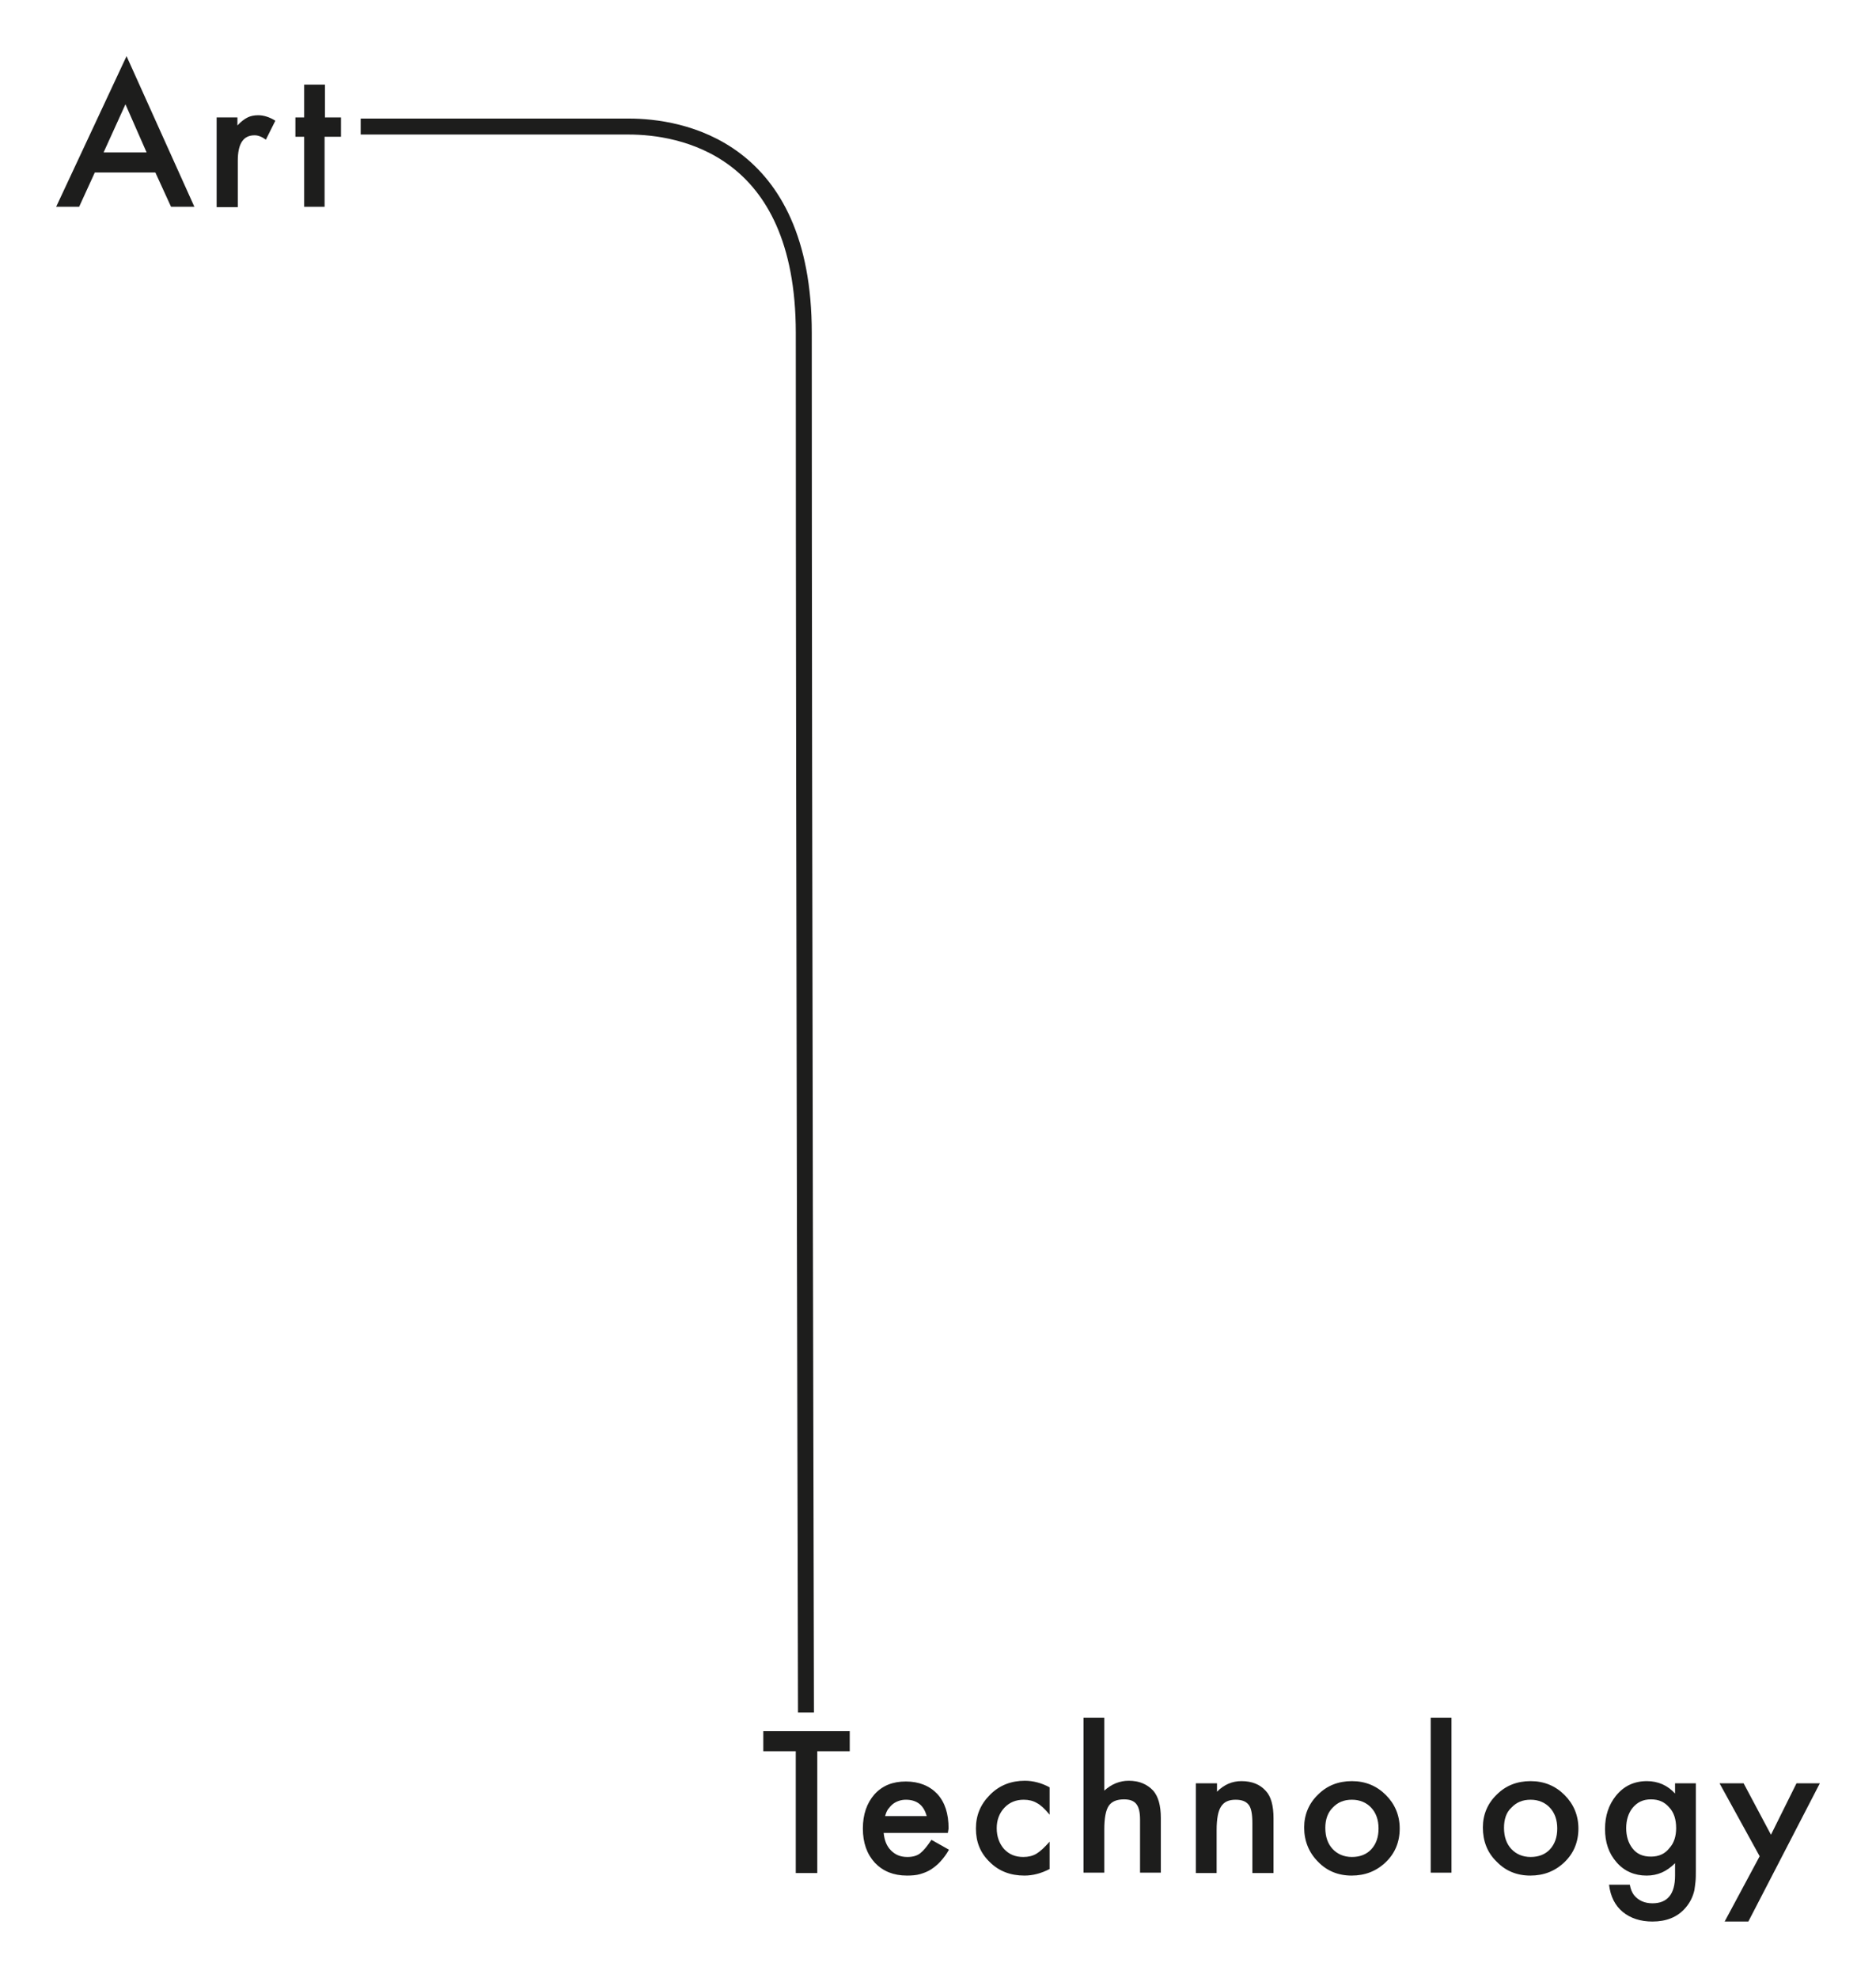 <?xml version="1.0" encoding="UTF-8"?>
<!-- Generator: Adobe Illustrator 21.1.0, SVG Export Plug-In . SVG Version: 6.00 Build 0)  -->
<svg xmlns="http://www.w3.org/2000/svg" xmlns:xlink="http://www.w3.org/1999/xlink" id="Layer_1" x="0px" y="0px" viewBox="0 0 514.4 542.3" style="enable-background:new 0 0 514.4 542.3;" xml:space="preserve">
<style type="text/css">
	.st0{fill:#1D1D1C;}
	.st1{fill:none;stroke:#1D1D1C;stroke-width:4.381;}
	.st2{fill:none;}
</style>
<g>
	<path class="st0" d="M224.1,480.2v33.4h-5.9v-33.4h-8.9v-5.5H233v5.5L224.1,480.2L224.1,480.2z"></path>
	<path class="st0" d="M259.9,502.6h-17.6c0.2,2,0.8,3.6,2,4.8c1.2,1.2,2.6,1.8,4.5,1.8c1.4,0,2.6-0.3,3.5-1s1.9-1.9,3.1-3.7l4.8,2.7   c-0.7,1.3-1.5,2.3-2.3,3.2c-0.8,0.9-1.7,1.6-2.6,2.2c-0.9,0.6-2,1-3,1.3s-2.3,0.4-3.6,0.4c-3.7,0-6.6-1.2-8.8-3.5   c-2.2-2.4-3.3-5.5-3.3-9.4s1.1-7,3.2-9.4c2.2-2.4,5-3.5,8.6-3.5s6.5,1.2,8.6,3.4c2.1,2.3,3.1,5.4,3.1,9.5L259.9,502.6z M254.1,498   c-0.8-3-2.7-4.5-5.7-4.5c-0.7,0-1.3,0.1-1.9,0.3c-0.6,0.2-1.2,0.5-1.7,0.9s-0.9,0.9-1.3,1.4c-0.4,0.6-0.6,1.2-0.8,1.9L254.1,498   L254.1,498z"></path>
	<path class="st0" d="M287.8,490.1v7.5c-1.3-1.6-2.5-2.7-3.5-3.2c-1-0.6-2.2-0.9-3.6-0.9c-2.1,0-3.9,0.7-5.3,2.2s-2.1,3.4-2.1,5.6   c0,2.3,0.7,4.2,2,5.7c1.4,1.5,3.1,2.2,5.3,2.2c1.4,0,2.6-0.3,3.6-0.9s2.2-1.7,3.6-3.3v7.5c-2.3,1.2-4.6,1.8-6.9,1.8   c-3.8,0-7-1.2-9.5-3.7c-2.6-2.5-3.8-5.5-3.8-9.2s1.3-6.7,3.9-9.3s5.8-3.8,9.5-3.8C283.3,488.3,285.6,488.9,287.8,490.1z"></path>
	<path class="st0" d="M297.1,471h5.7v20c2-1.8,4.2-2.7,6.7-2.7c2.8,0,5,0.9,6.7,2.7c1.4,1.6,2.1,4.1,2.1,7.5v15h-5.7V499   c0-2-0.3-3.4-1-4.3s-1.8-1.3-3.4-1.3c-2,0-3.4,0.6-4.2,1.8c-0.8,1.2-1.2,3.4-1.2,6.4v11.9h-5.7V471z"></path>
	<path class="st0" d="M328,489h5.7v2.3c2-2,4.2-2.9,6.7-2.9c2.9,0,5.1,0.9,6.7,2.7c1.4,1.5,2.1,4,2.1,7.5v15h-5.8v-13.7   c0-2.4-0.3-4.1-1-5s-1.8-1.4-3.6-1.4c-1.9,0-3.2,0.6-4,1.9c-0.8,1.2-1.2,3.4-1.2,6.4v11.8h-5.7V489H328z"></path>
	<path class="st0" d="M357.6,501.1c0-3.5,1.3-6.6,3.8-9c2.5-2.5,5.6-3.7,9.3-3.7c3.7,0,6.8,1.3,9.3,3.8s3.8,5.6,3.8,9.2   c0,3.7-1.3,6.8-3.8,9.2c-2.6,2.5-5.7,3.7-9.4,3.7c-3.7,0-6.8-1.3-9.2-3.8C358.9,508,357.6,504.8,357.6,501.1z M363.4,501.2   c0,2.5,0.7,4.4,2,5.8s3.1,2.2,5.3,2.2c2.2,0,4-0.7,5.3-2.1s2-3.3,2-5.7c0-2.4-0.7-4.3-2-5.7c-1.3-1.4-3.1-2.2-5.3-2.2   c-2.2,0-3.9,0.7-5.3,2.2C364.1,497,363.4,498.9,363.4,501.2z"></path>
	<path class="st0" d="M398,471v42.5h-5.7V471H398z"></path>
	<path class="st0" d="M406.6,501.1c0-3.5,1.3-6.6,3.8-9c2.5-2.5,5.6-3.7,9.3-3.7c3.7,0,6.8,1.3,9.3,3.8s3.8,5.6,3.8,9.2   c0,3.7-1.3,6.8-3.8,9.2c-2.6,2.5-5.7,3.7-9.4,3.7c-3.7,0-6.8-1.3-9.2-3.8C407.8,508,406.6,504.8,406.6,501.1z M412.4,501.2   c0,2.5,0.7,4.4,2,5.8s3.1,2.2,5.3,2.2c2.2,0,4-0.7,5.3-2.1s2-3.3,2-5.7c0-2.4-0.7-4.3-2-5.7c-1.3-1.4-3.1-2.2-5.3-2.2   c-2.2,0-3.9,0.7-5.3,2.2C413,497,412.4,498.9,412.4,501.2z"></path>
	<path class="st0" d="M465,512.9c0,1.2,0,2.2-0.1,3.1c-0.1,0.9-0.2,1.7-0.3,2.3c-0.4,1.8-1.2,3.4-2.4,4.8c-2.2,2.6-5.3,3.8-9.1,3.8   c-3.3,0-6-0.9-8.1-2.6c-2.2-1.8-3.4-4.3-3.8-7.5h5.7c0.2,1.2,0.6,2.1,1.1,2.8c1.2,1.5,2.9,2.3,5.1,2.3c4.1,0,6.2-2.5,6.2-7.6v-3.4   c-2.3,2.3-4.8,3.4-7.8,3.4c-3.3,0-6.1-1.2-8.2-3.6c-2.2-2.5-3.2-5.5-3.2-9.2c0-3.6,1-6.6,3-9.1c2.2-2.7,5-4,8.5-4   c3.1,0,5.7,1.2,7.7,3.4V489h5.7L465,512.9L465,512.9z M459.6,501.3c0-2.4-0.6-4.3-1.9-5.7c-1.3-1.5-2.9-2.2-5-2.2   c-2.2,0-3.8,0.8-5.1,2.4c-1.1,1.4-1.7,3.3-1.7,5.5s0.6,4.1,1.7,5.5c1.2,1.6,2.9,2.3,5.1,2.3s3.9-0.8,5.1-2.4   C459,505.4,459.6,503.5,459.6,501.3z"></path>
	<path class="st0" d="M482.5,509l-11-20h6.6l7.5,14.1l7-14.1h6.4l-19.6,37.9h-6.5L482.5,509z"></path>
</g>
<g>
	<path class="st0" d="M42.6,47.3H26l-4.3,9.4h-6.3l19.3-41.3l18.6,41.3h-6.4L42.6,47.3z M40.2,41.8l-5.8-13.2l-6,13.2H40.2z"></path>
	<path class="st0" d="M59.4,32.2h5.7v2.2c1-1.1,2-1.8,2.8-2.2c0.8-0.4,1.8-0.6,2.9-0.6c1.5,0,3.1,0.5,4.7,1.5l-2.6,5.2   c-1.1-0.8-2.1-1.2-3.1-1.2c-3.1,0-4.6,2.3-4.6,7v12.7h-5.8V32.2z"></path>
	<path class="st0" d="M89,37.5v19.2h-5.6V37.5H81v-5.3h2.4v-9h5.7v9h4.4v5.3H89z"></path>
</g>
<path class="st1" d="M221,469.6c0,0-0.6-238.5-0.6-378.3c0-51.2-34.1-56.6-48-56.6H98.9"></path>
<g>
	<rect x="19.3" class="st2" width="15.4" height="15.4"></rect>
	<rect y="52.2" class="st2" width="15.4" height="15.4"></rect>
	<rect x="443.9" y="526.9" class="st2" width="15.4" height="15.4"></rect>
	<rect x="499" y="481.3" class="st2" width="15.4" height="15.4"></rect>
</g>
</svg>
